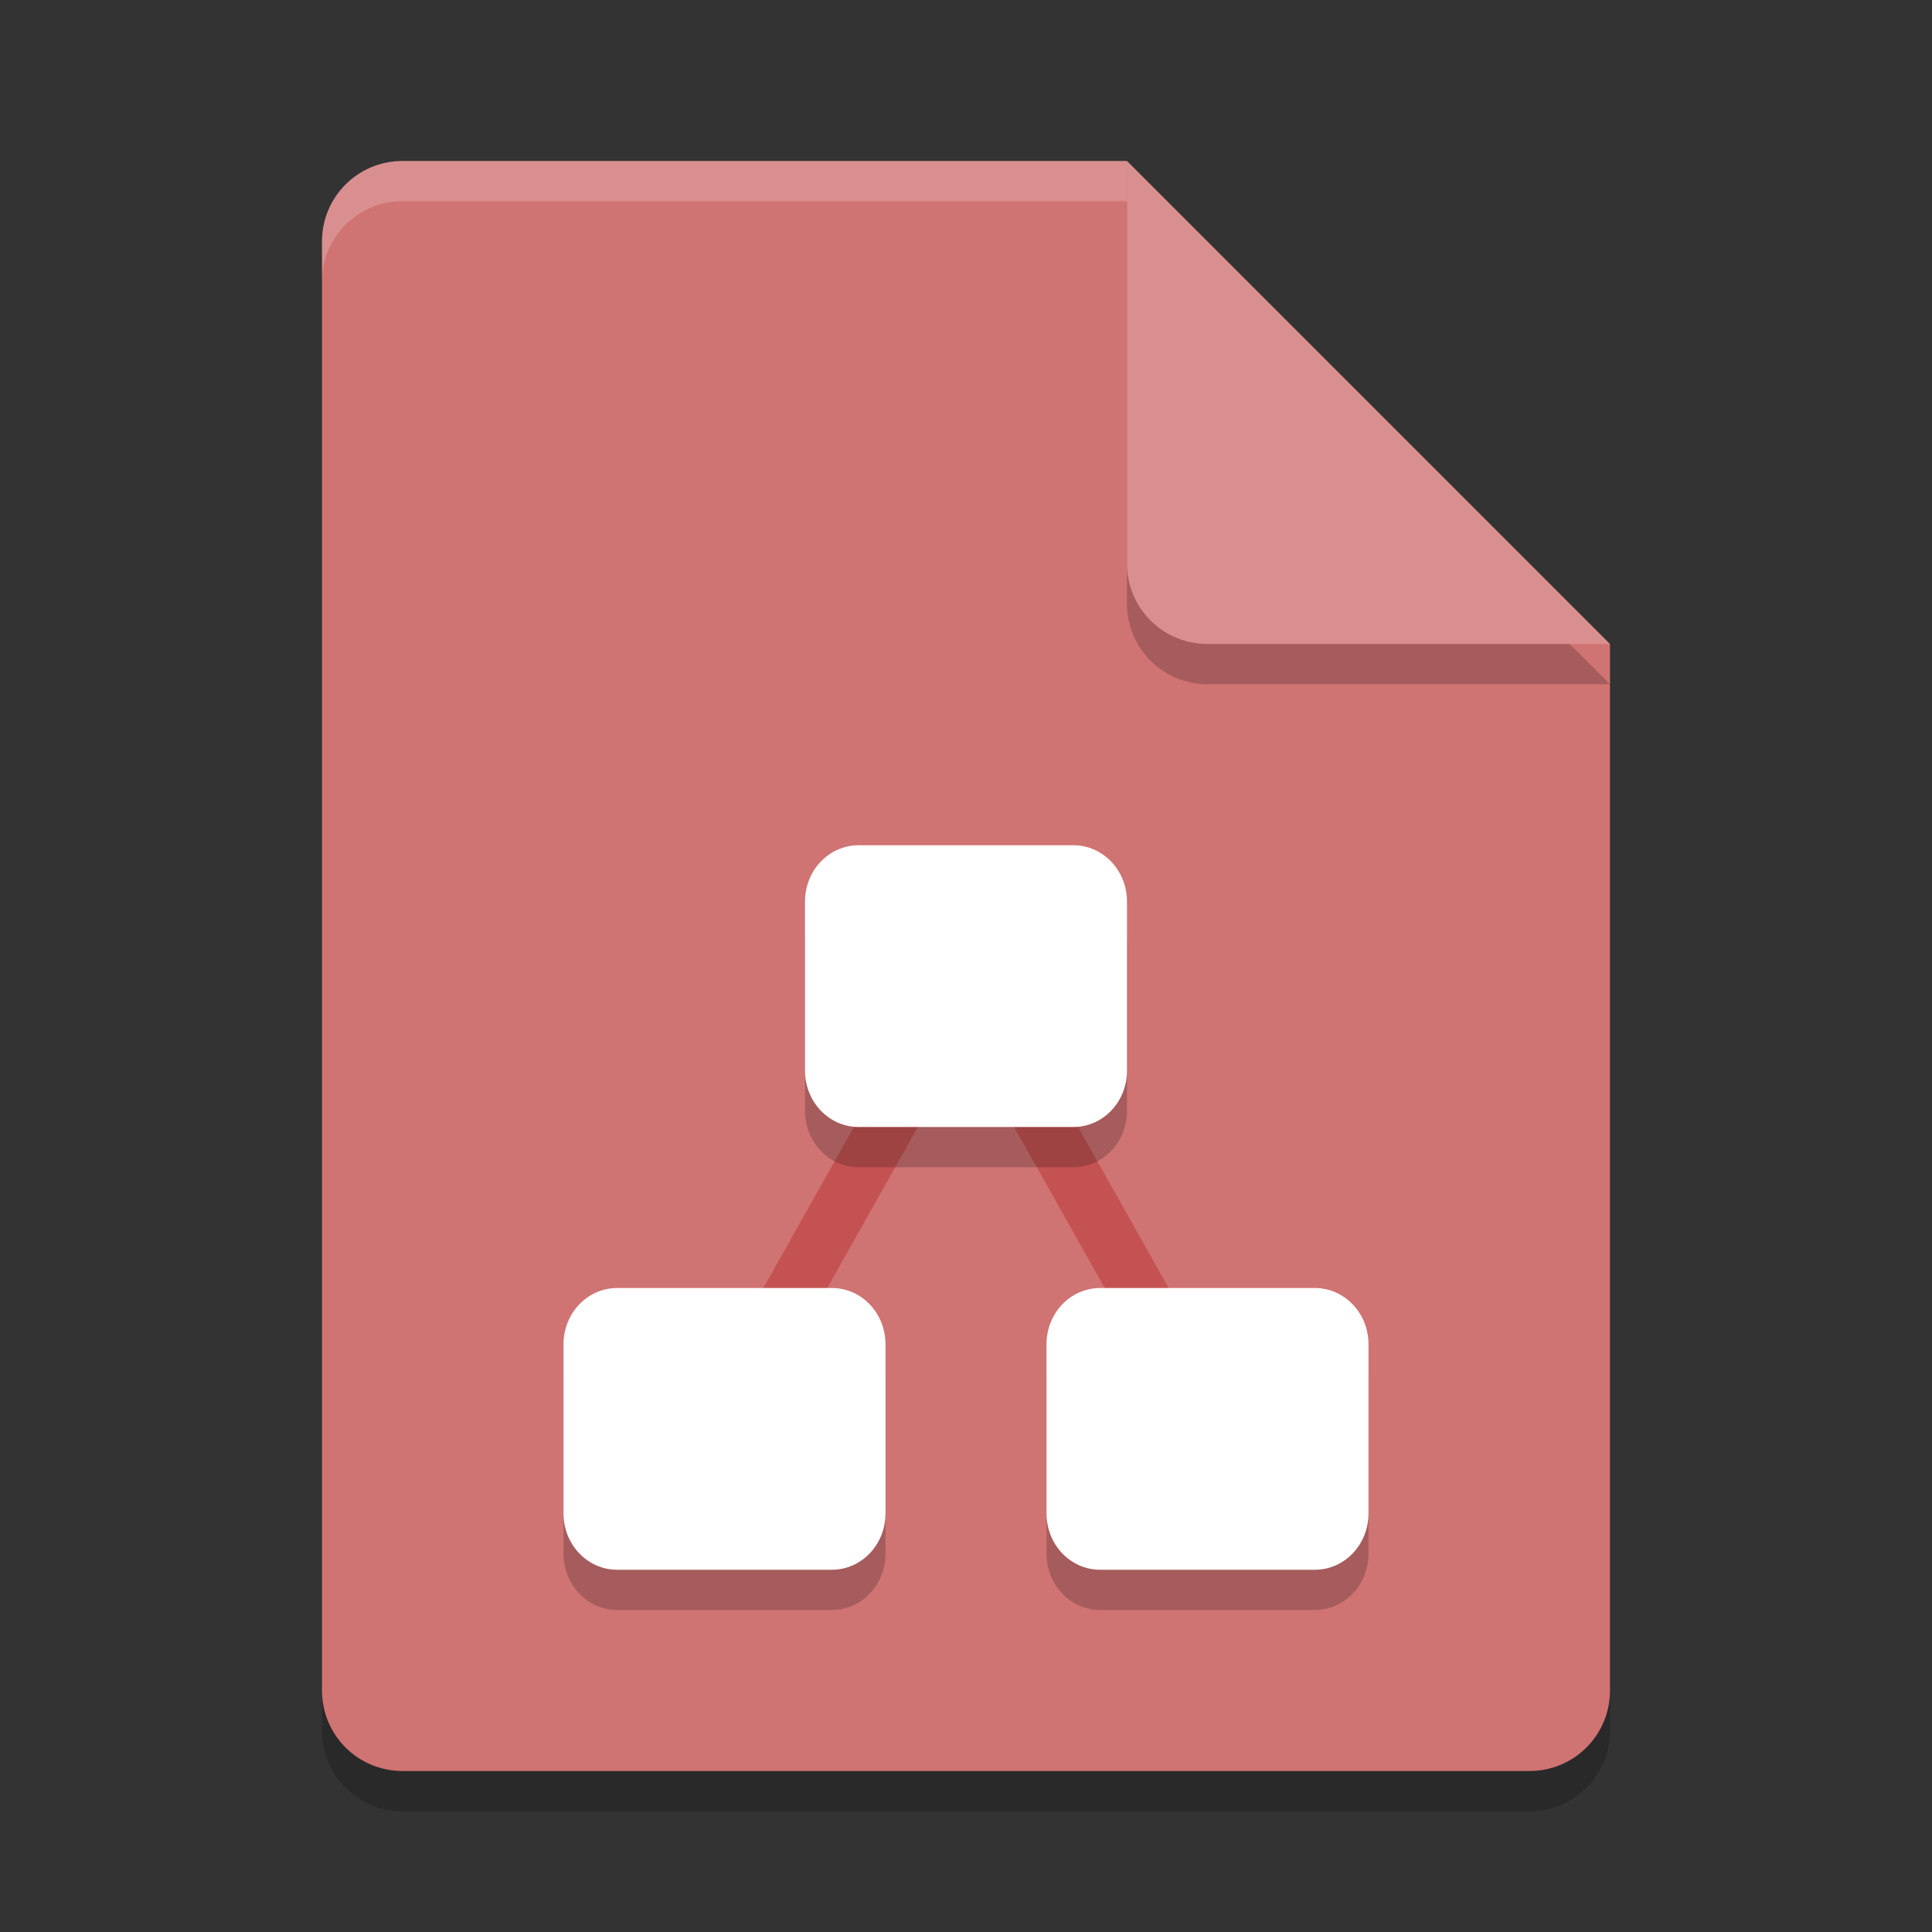 <?xml version="1.0" encoding="UTF-8" standalone="no"?>
<svg
   xmlns:dc="http://purl.org/dc/elements/1.1/"
   xmlns:cc="http://creativecommons.org/ns#"
   xmlns:rdf="http://www.w3.org/1999/02/22-rdf-syntax-ns#"
   xmlns:svg="http://www.w3.org/2000/svg"
   xmlns="http://www.w3.org/2000/svg"
   xmlns:sodipodi="http://sodipodi.sourceforge.net/DTD/sodipodi-0.dtd"
   xmlns:inkscape="http://www.inkscape.org/namespaces/inkscape"
   width="48"
   height="48"
   version="1.1"
   id="svg18"
   sodipodi:docname="application-vnd.jgraph.mxfile.svg"
   inkscape:version="0.92.5 (2060ec1f9f, 2020-04-08)">
  <rect width="100%" height="100%" fill="#333333" stroke="none"/>
  <defs
     id="defs22" />
  <sodipodi:namedview
     pagecolor="#ffffff"
     bordercolor="#d98c8c"
     borderopacity="1"
     objecttolerance="10"
     gridtolerance="10"
     guidetolerance="10"
     inkscape:pageopacity="0"
     inkscape:pageshadow="2"
     inkscape:window-width="640"
     inkscape:window-height="480"
     id="namedview20"
     showgrid="false"
     inkscape:zoom="4.9166667"
     inkscape:cx="-15.661017"
     inkscape:cy="24"
     inkscape:current-layer="svg18" />
  <path
     style="opacity:0.2"
     d="M 10,5 C 8.892,5 8,5.892 8,7 V 43 C 8,44.108 8.892,45 10,45 H 38 C 39.108,45 40,44.108 40,43 V 17 L 28,5 Z"
     id="path2" />
  <path
     style="fill:#d07373;fill-opacity:1"
     d="M 10,4 C 8.892,4 8,4.892 8,6 V 42 C 8,43.108 8.892,44 10,44 H 38 C 39.108,44 40,43.108 40,42 V 16 L 30,14 28,4 Z"
     id="path4" />
  <path
     style="opacity:0.2"
     d="M 40,17 28,5 V 15 C 28,16.108 28.892,17 30,17 Z"
     id="path6" />
  <path
     style="fill:#da8f8f;fill-opacity:1"
     d="M 40,16 28,4 V 14 C 28,15.108 28.892,16 30,16 Z"
     id="path8" />
  <path
     style="opacity:0.2;fill:#ffffff"
     d="M 10 4 C 8.892 4 8 4.892 8 6 L 8 7 C 8 5.892 8.892 5 10 5 L 28 5 L 28 4 L 10 4 z"
     id="path10" />
  <path
     style="fill:none;stroke:#c55252;stroke-width:1.385"
     d="M 17.769,35.538 24,24.462 30.231,35.538"
     id="path12" />
  <path
     style="opacity:0.2"
     d="M 21.334,22 C 20.595,22 20,22.625 20,23.4 v 4.199 C 20,28.375 20.595,29 21.334,29 h 5.332 C 27.405,29 28,28.375 28,27.6 V 23.4 C 28,22.625 27.405,22 26.666,22 Z m -6,11 C 14.595,33 14,33.625 14,34.4 v 4.199 C 14,39.375 14.595,40 15.334,40 h 5.332 C 21.405,40 22,39.375 22,38.6 V 34.4 C 22,33.625 21.405,33 20.666,33 Z m 12,0 C 26.595,33 26,33.625 26,34.4 v 4.199 C 26,39.375 26.595,40 27.334,40 h 5.332 C 33.405,40 34,39.375 34,38.6 V 34.4 C 34,33.625 33.405,33 32.666,33 Z"
     id="path14" />
  <path
     style="fill:#ffffff"
     d="M 21.334 21 C 20.595 21 20 21.625 20 22.4 L 20 26.6 C 20 27.375 20.595 28 21.334 28 L 26.666 28 C 27.405 28 28 27.375 28 26.6 L 28 22.4 C 28 21.625 27.405 21 26.666 21 L 21.334 21 z M 15.334 32 C 14.595 32 14 32.625 14 33.4 L 14 37.6 C 14 38.375 14.595 39 15.334 39 L 20.666 39 C 21.405 39 22 38.375 22 37.6 L 22 33.4 C 22 32.625 21.405 32 20.666 32 L 15.334 32 z M 27.334 32 C 26.595 32 26 32.625 26 33.4 L 26 37.6 C 26 38.375 26.595 39 27.334 39 L 32.666 39 C 33.405 39 34 38.375 34 37.6 L 34 33.4 C 34 32.625 33.405 32 32.666 32 L 27.334 32 z"
     id="path16" />
</svg>
